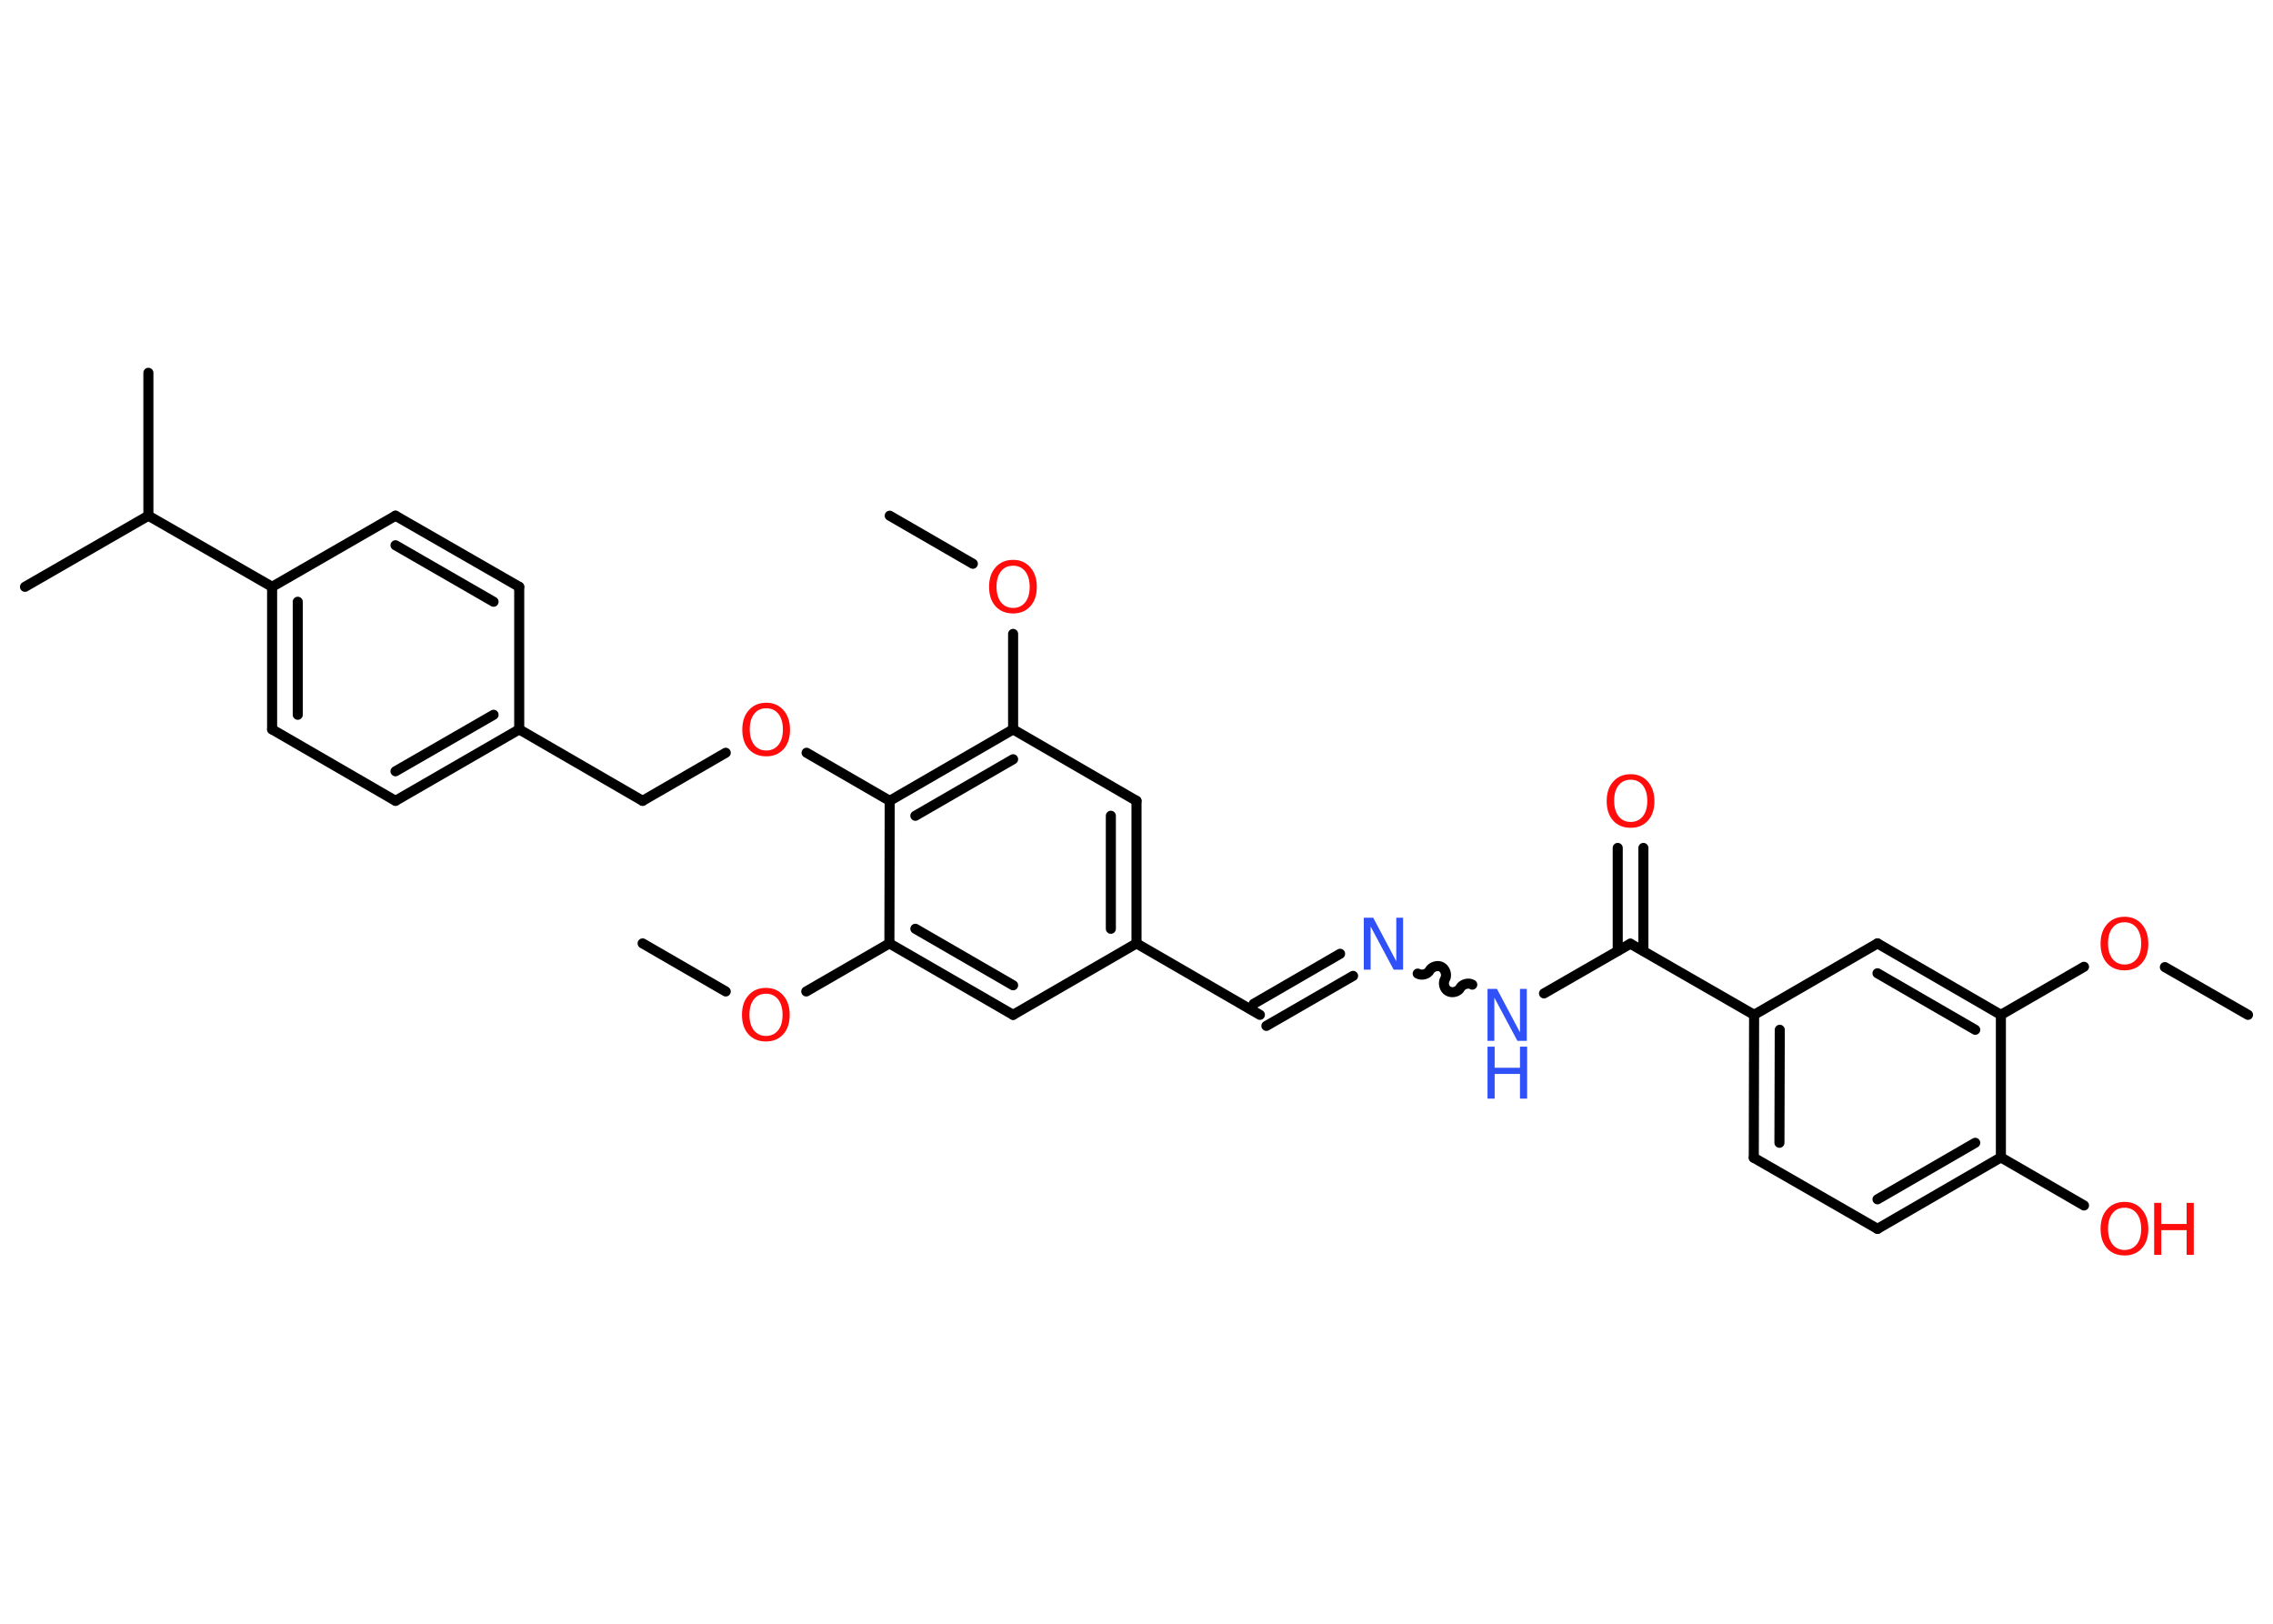 <?xml version='1.0' encoding='UTF-8'?>
<!DOCTYPE svg PUBLIC "-//W3C//DTD SVG 1.1//EN" "http://www.w3.org/Graphics/SVG/1.1/DTD/svg11.dtd">
<svg version='1.2' xmlns='http://www.w3.org/2000/svg' xmlns:xlink='http://www.w3.org/1999/xlink' width='70.0mm' height='50.0mm' viewBox='0 0 70.0 50.0'>
  <desc>Generated by the Chemistry Development Kit (http://github.com/cdk)</desc>
  <g stroke-linecap='round' stroke-linejoin='round' stroke='#000000' stroke-width='.31' fill='#FF0D0D'>
    <rect x='.0' y='.0' width='70.0' height='50.0' fill='#FFFFFF' stroke='none'/>
    <g id='mol1' class='mol'>
      <line id='mol1bnd1' class='bond' x1='69.23' y1='31.25' x2='66.67' y2='29.78'/>
      <line id='mol1bnd2' class='bond' x1='64.18' y1='29.77' x2='61.62' y2='31.25'/>
      <g id='mol1bnd3' class='bond'>
        <line x1='61.62' y1='31.25' x2='57.82' y2='29.05'/>
        <line x1='60.83' y1='31.71' x2='57.82' y2='29.97'/>
      </g>
      <line id='mol1bnd4' class='bond' x1='57.82' y1='29.05' x2='54.02' y2='31.25'/>
      <line id='mol1bnd5' class='bond' x1='54.02' y1='31.25' x2='50.21' y2='29.06'/>
      <g id='mol1bnd6' class='bond'>
        <line x1='49.82' y1='29.28' x2='49.82' y2='26.11'/>
        <line x1='50.61' y1='29.28' x2='50.61' y2='26.11'/>
      </g>
      <line id='mol1bnd7' class='bond' x1='50.21' y1='29.06' x2='47.55' y2='30.59'/>
      <path id='mol1bnd8' class='bond' d='M43.66 29.98c.12 .07 .31 .02 .37 -.1c.07 -.12 .26 -.17 .37 -.1c.12 .07 .17 .26 .1 .37c-.07 .12 -.02 .31 .1 .37c.12 .07 .31 .02 .37 -.1c.07 -.12 .26 -.17 .37 -.1' fill='none' stroke='#000000' stroke-width='.31'/>
      <g id='mol1bnd9' class='bond'>
        <line x1='41.67' y1='30.05' x2='39.0' y2='31.59'/>
        <line x1='41.27' y1='29.37' x2='38.61' y2='30.91'/>
      </g>
      <line id='mol1bnd10' class='bond' x1='38.8' y1='31.25' x2='35.0' y2='29.05'/>
      <g id='mol1bnd11' class='bond'>
        <line x1='35.0' y1='29.05' x2='35.0' y2='24.66'/>
        <line x1='34.21' y1='28.6' x2='34.21' y2='25.12'/>
      </g>
      <line id='mol1bnd12' class='bond' x1='35.0' y1='24.66' x2='31.2' y2='22.46'/>
      <line id='mol1bnd13' class='bond' x1='31.2' y1='22.46' x2='31.2' y2='19.52'/>
      <line id='mol1bnd14' class='bond' x1='29.96' y1='17.36' x2='27.4' y2='15.88'/>
      <g id='mol1bnd15' class='bond'>
        <line x1='31.2' y1='22.46' x2='27.4' y2='24.66'/>
        <line x1='31.2' y1='23.38' x2='28.19' y2='25.12'/>
      </g>
      <line id='mol1bnd16' class='bond' x1='27.4' y1='24.66' x2='24.84' y2='23.18'/>
      <line id='mol1bnd17' class='bond' x1='22.35' y1='23.18' x2='19.79' y2='24.66'/>
      <line id='mol1bnd18' class='bond' x1='19.79' y1='24.66' x2='15.99' y2='22.46'/>
      <g id='mol1bnd19' class='bond'>
        <line x1='12.18' y1='24.66' x2='15.99' y2='22.46'/>
        <line x1='12.18' y1='23.75' x2='15.2' y2='22.01'/>
      </g>
      <line id='mol1bnd20' class='bond' x1='12.18' y1='24.66' x2='8.38' y2='22.46'/>
      <g id='mol1bnd21' class='bond'>
        <line x1='8.38' y1='18.07' x2='8.38' y2='22.46'/>
        <line x1='9.17' y1='18.53' x2='9.17' y2='22.01'/>
      </g>
      <line id='mol1bnd22' class='bond' x1='8.38' y1='18.07' x2='4.57' y2='15.88'/>
      <line id='mol1bnd23' class='bond' x1='4.57' y1='15.88' x2='.77' y2='18.07'/>
      <line id='mol1bnd24' class='bond' x1='4.57' y1='15.88' x2='4.57' y2='11.48'/>
      <line id='mol1bnd25' class='bond' x1='8.38' y1='18.07' x2='12.18' y2='15.88'/>
      <g id='mol1bnd26' class='bond'>
        <line x1='15.99' y1='18.07' x2='12.18' y2='15.88'/>
        <line x1='15.2' y1='18.53' x2='12.18' y2='16.79'/>
      </g>
      <line id='mol1bnd27' class='bond' x1='15.99' y1='22.46' x2='15.99' y2='18.07'/>
      <line id='mol1bnd28' class='bond' x1='27.4' y1='24.66' x2='27.39' y2='29.05'/>
      <line id='mol1bnd29' class='bond' x1='27.39' y1='29.05' x2='24.83' y2='30.53'/>
      <line id='mol1bnd30' class='bond' x1='22.35' y1='30.53' x2='19.79' y2='29.05'/>
      <g id='mol1bnd31' class='bond'>
        <line x1='27.39' y1='29.05' x2='31.2' y2='31.25'/>
        <line x1='28.19' y1='28.6' x2='31.2' y2='30.34'/>
      </g>
      <line id='mol1bnd32' class='bond' x1='35.0' y1='29.05' x2='31.2' y2='31.25'/>
      <g id='mol1bnd33' class='bond'>
        <line x1='54.02' y1='31.25' x2='54.01' y2='35.65'/>
        <line x1='54.81' y1='31.71' x2='54.8' y2='35.19'/>
      </g>
      <line id='mol1bnd34' class='bond' x1='54.01' y1='35.65' x2='57.82' y2='37.84'/>
      <g id='mol1bnd35' class='bond'>
        <line x1='57.82' y1='37.84' x2='61.62' y2='35.64'/>
        <line x1='57.82' y1='36.93' x2='60.83' y2='35.19'/>
      </g>
      <line id='mol1bnd36' class='bond' x1='61.62' y1='31.25' x2='61.62' y2='35.64'/>
      <line id='mol1bnd37' class='bond' x1='61.62' y1='35.64' x2='64.18' y2='37.12'/>
      <path id='mol1atm2' class='atom' d='M65.43 28.4q-.24 .0 -.37 .17q-.14 .17 -.14 .48q.0 .3 .14 .48q.14 .17 .37 .17q.23 .0 .37 -.17q.14 -.17 .14 -.48q.0 -.3 -.14 -.48q-.14 -.17 -.37 -.17zM65.43 28.23q.33 .0 .53 .23q.2 .23 .2 .6q.0 .38 -.2 .6q-.2 .22 -.53 .22q-.34 .0 -.54 -.22q-.2 -.22 -.2 -.6q.0 -.38 .2 -.6q.2 -.23 .54 -.23z' stroke='none'/>
      <path id='mol1atm7' class='atom' d='M50.22 24.01q-.24 .0 -.37 .17q-.14 .17 -.14 .48q.0 .3 .14 .48q.14 .17 .37 .17q.23 .0 .37 -.17q.14 -.17 .14 -.48q.0 -.3 -.14 -.48q-.14 -.17 -.37 -.17zM50.22 23.84q.33 .0 .53 .23q.2 .23 .2 .6q.0 .38 -.2 .6q-.2 .22 -.53 .22q-.34 .0 -.54 -.22q-.2 -.22 -.2 -.6q.0 -.38 .2 -.6q.2 -.23 .54 -.23z' stroke='none'/>
      <g id='mol1atm8' class='atom'>
        <path d='M45.81 30.45h.29l.71 1.34v-1.34h.21v1.6h-.29l-.71 -1.33v1.33h-.21v-1.6z' stroke='none' fill='#3050F8'/>
        <path d='M45.81 32.23h.22v.65h.78v-.65h.22v1.6h-.22v-.76h-.78v.76h-.22v-1.6z' stroke='none' fill='#3050F8'/>
      </g>
      <path id='mol1atm9' class='atom' d='M42.0 28.26h.29l.71 1.34v-1.34h.21v1.6h-.29l-.71 -1.33v1.33h-.21v-1.6z' stroke='none' fill='#3050F8'/>
      <path id='mol1atm14' class='atom' d='M31.2 17.42q-.24 .0 -.37 .17q-.14 .17 -.14 .48q.0 .3 .14 .48q.14 .17 .37 .17q.23 .0 .37 -.17q.14 -.17 .14 -.48q.0 -.3 -.14 -.48q-.14 -.17 -.37 -.17zM31.2 17.24q.33 .0 .53 .23q.2 .23 .2 .6q.0 .38 -.2 .6q-.2 .22 -.53 .22q-.34 .0 -.54 -.22q-.2 -.22 -.2 -.6q.0 -.38 .2 -.6q.2 -.23 .54 -.23z' stroke='none'/>
      <path id='mol1atm17' class='atom' d='M23.6 21.81q-.24 .0 -.37 .17q-.14 .17 -.14 .48q.0 .3 .14 .48q.14 .17 .37 .17q.23 .0 .37 -.17q.14 -.17 .14 -.48q.0 -.3 -.14 -.48q-.14 -.17 -.37 -.17zM23.6 21.64q.33 .0 .53 .23q.2 .23 .2 .6q.0 .38 -.2 .6q-.2 .22 -.53 .22q-.34 .0 -.54 -.22q-.2 -.22 -.2 -.6q.0 -.38 .2 -.6q.2 -.23 .54 -.23z' stroke='none'/>
      <path id='mol1atm29' class='atom' d='M23.59 30.6q-.24 .0 -.37 .17q-.14 .17 -.14 .48q.0 .3 .14 .48q.14 .17 .37 .17q.23 .0 .37 -.17q.14 -.17 .14 -.48q.0 -.3 -.14 -.48q-.14 -.17 -.37 -.17zM23.59 30.42q.33 .0 .53 .23q.2 .23 .2 .6q.0 .38 -.2 .6q-.2 .22 -.53 .22q-.34 .0 -.54 -.22q-.2 -.22 -.2 -.6q.0 -.38 .2 -.6q.2 -.23 .54 -.23z' stroke='none'/>
      <g id='mol1atm35' class='atom'>
        <path d='M65.43 37.19q-.24 .0 -.37 .17q-.14 .17 -.14 .48q.0 .3 .14 .48q.14 .17 .37 .17q.23 .0 .37 -.17q.14 -.17 .14 -.48q.0 -.3 -.14 -.48q-.14 -.17 -.37 -.17zM65.43 37.01q.33 .0 .53 .23q.2 .23 .2 .6q.0 .38 -.2 .6q-.2 .22 -.53 .22q-.34 .0 -.54 -.22q-.2 -.22 -.2 -.6q.0 -.38 .2 -.6q.2 -.23 .54 -.23z' stroke='none'/>
        <path d='M66.34 37.04h.22v.65h.78v-.65h.22v1.6h-.22v-.76h-.78v.76h-.22v-1.6z' stroke='none'/>
      </g>
    </g>
  </g>
</svg>
